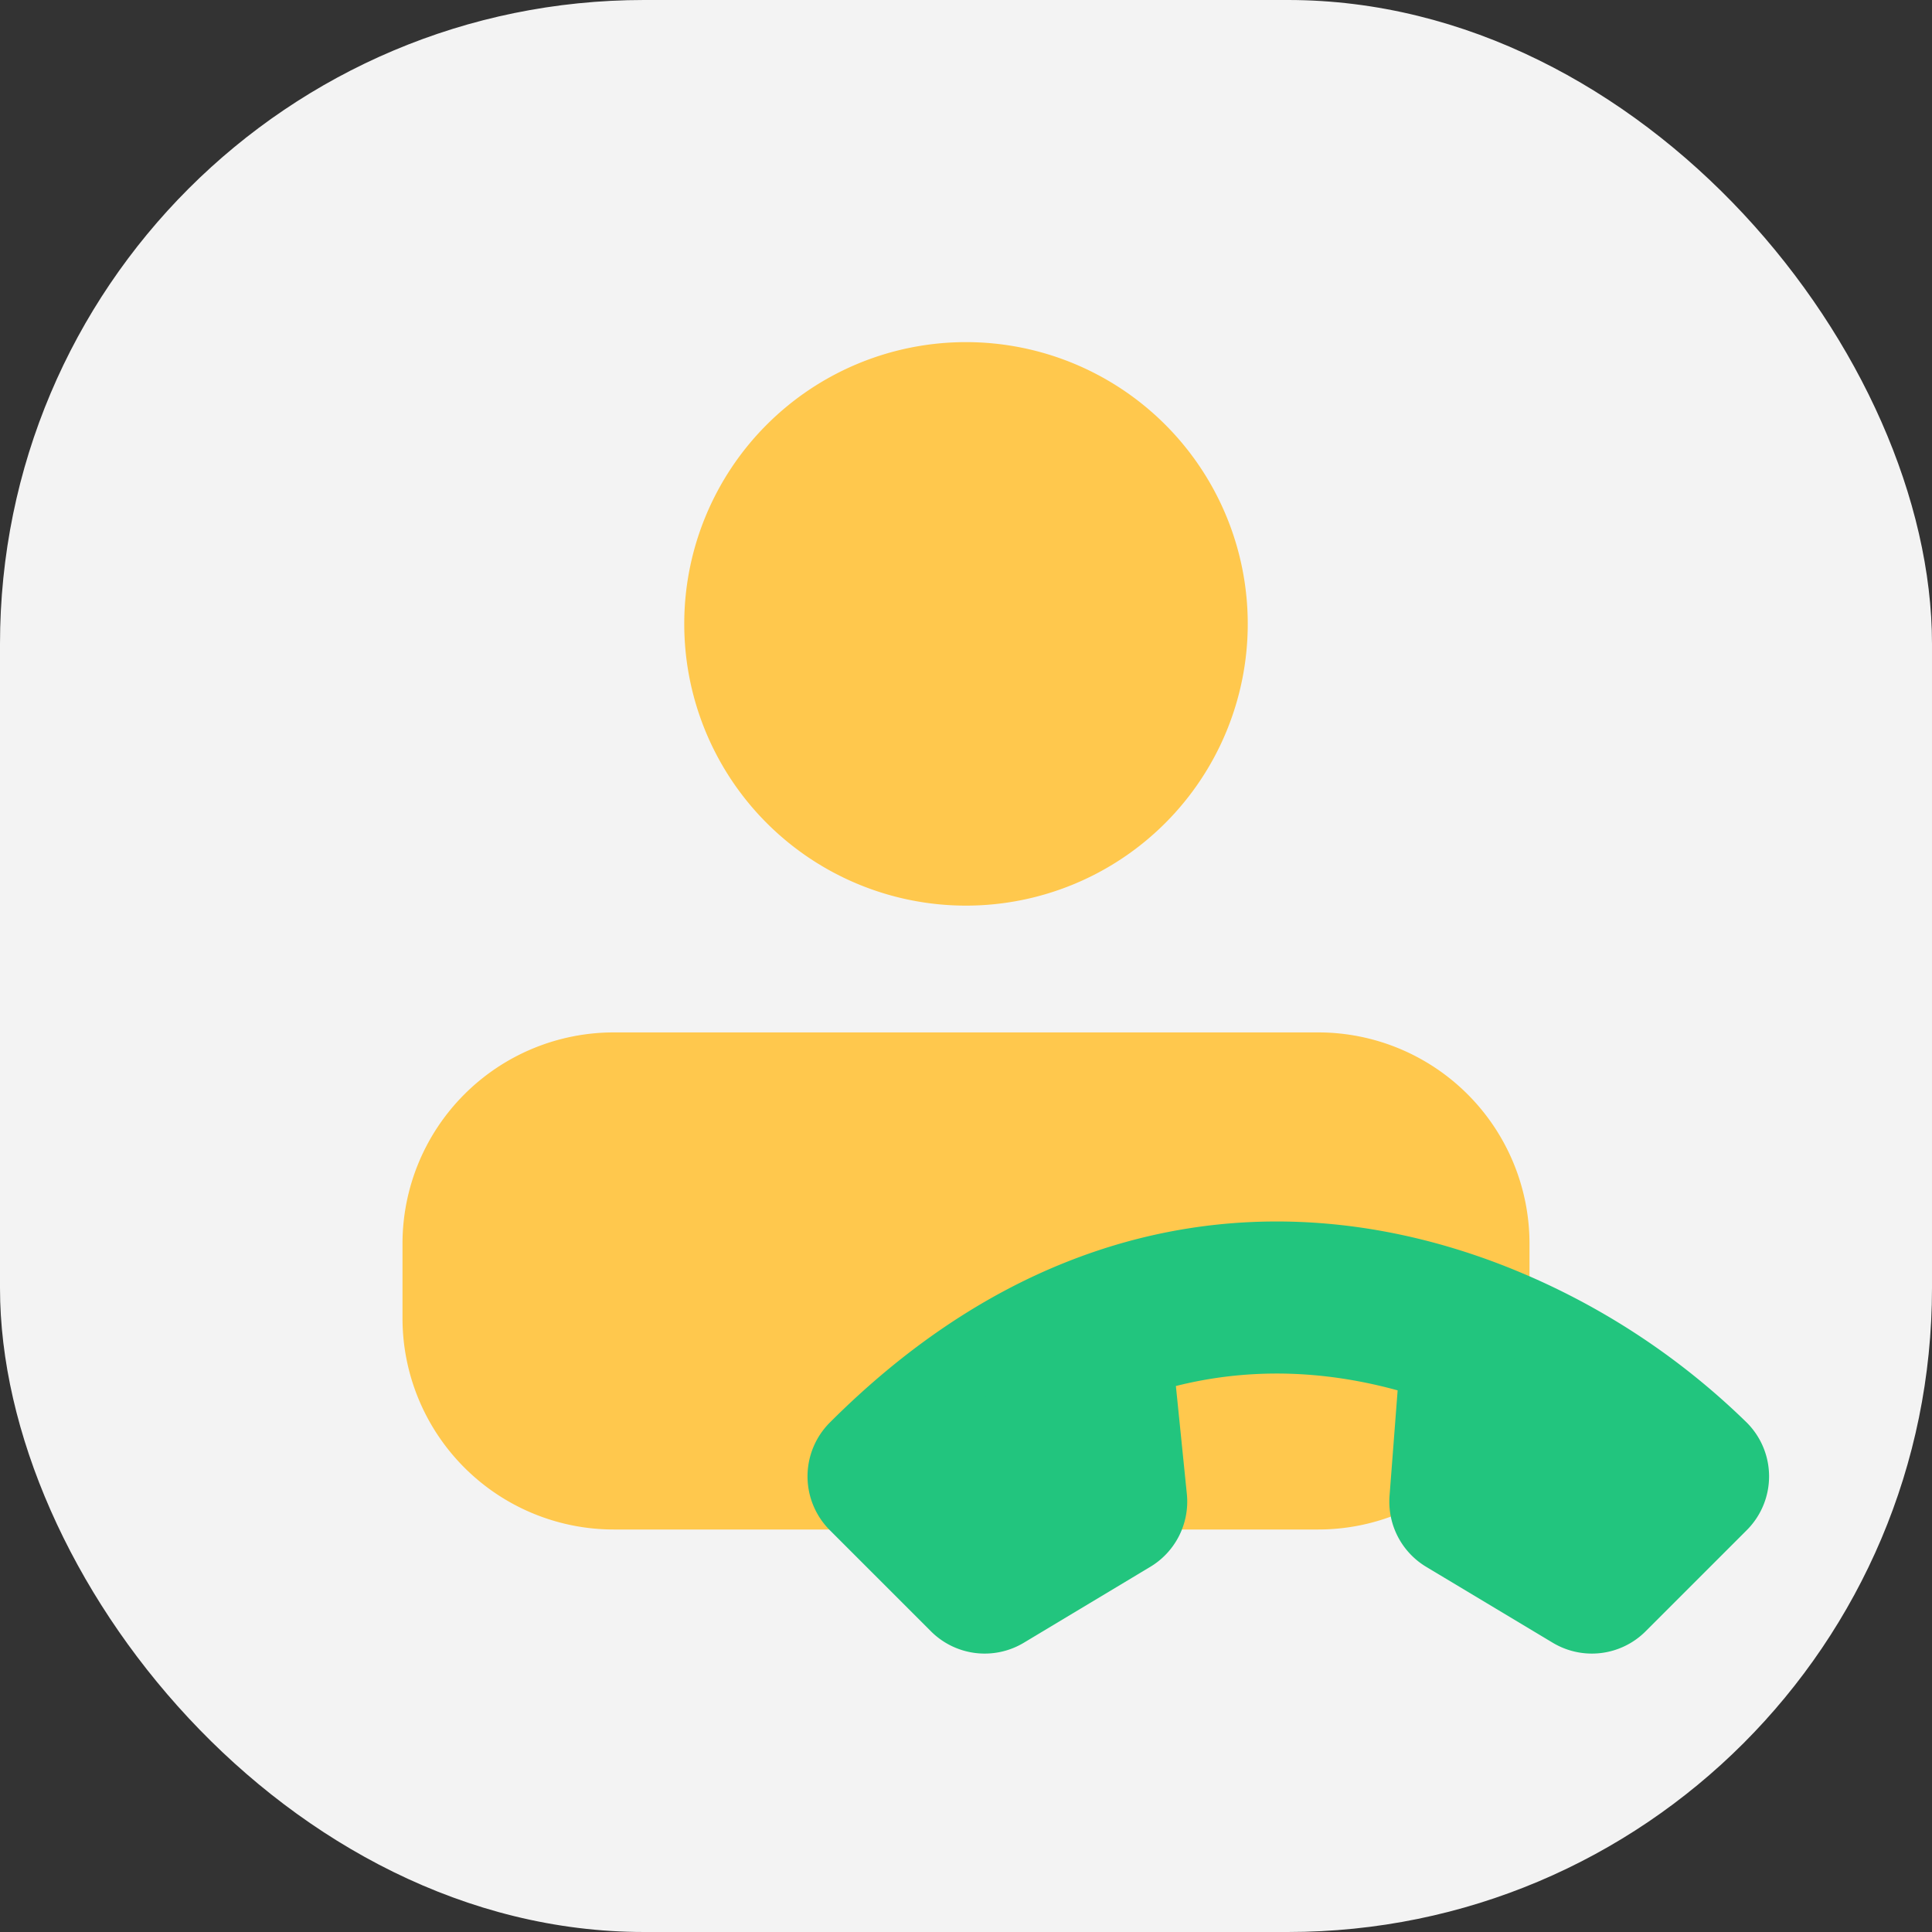 <svg width="24" height="24" viewBox="0 0 24 24" fill="none" xmlns="http://www.w3.org/2000/svg">
    <rect x="0" y="0" width="24" height="24" fill="#333333" stroke="none"/>
    <rect width="24" height="24" rx="8" fill="#F3F3F3"/>
    <path d="M15.5 7.75a3.5 3.5 0 1 1-7 0 3.5 3.5 0 0 1 7 0zM5 15.45v.925A2.625 2.625 0 0 0 7.625 19h8.75A2.625 2.625 0 0 0 19 16.375v-.925a2.625 2.625 0 0 0-2.625-2.625h-8.75A2.625 2.625 0 0 0 5 15.45z" fill="#FFC84D"/>
    <path fill-rule="evenodd" clip-rule="evenodd" d="M21.346 18.026a.444.444 0 0 1 0 .628l-1.257 1.257a.444.444 0 0 1-.543.067l-1.572-.943a.444.444 0 0 1-.214-.415l.131-1.708c-1.141-.39-2.46-.513-3.823-.057l.178 1.754a.445.445 0 0 1-.214.426l-1.571.943a.444.444 0 0 1-.543-.067l-1.257-1.257a.445.445 0 0 1 0-.628c.905-.905 1.837-1.512 2.766-1.882 1.855-.74 3.644-.518 5.096.054a8.514 8.514 0 0 1 2.823 1.828z" fill="#22C57E" stroke="#22C57E" stroke-linecap="round" stroke-linejoin="round"/>
</svg>
